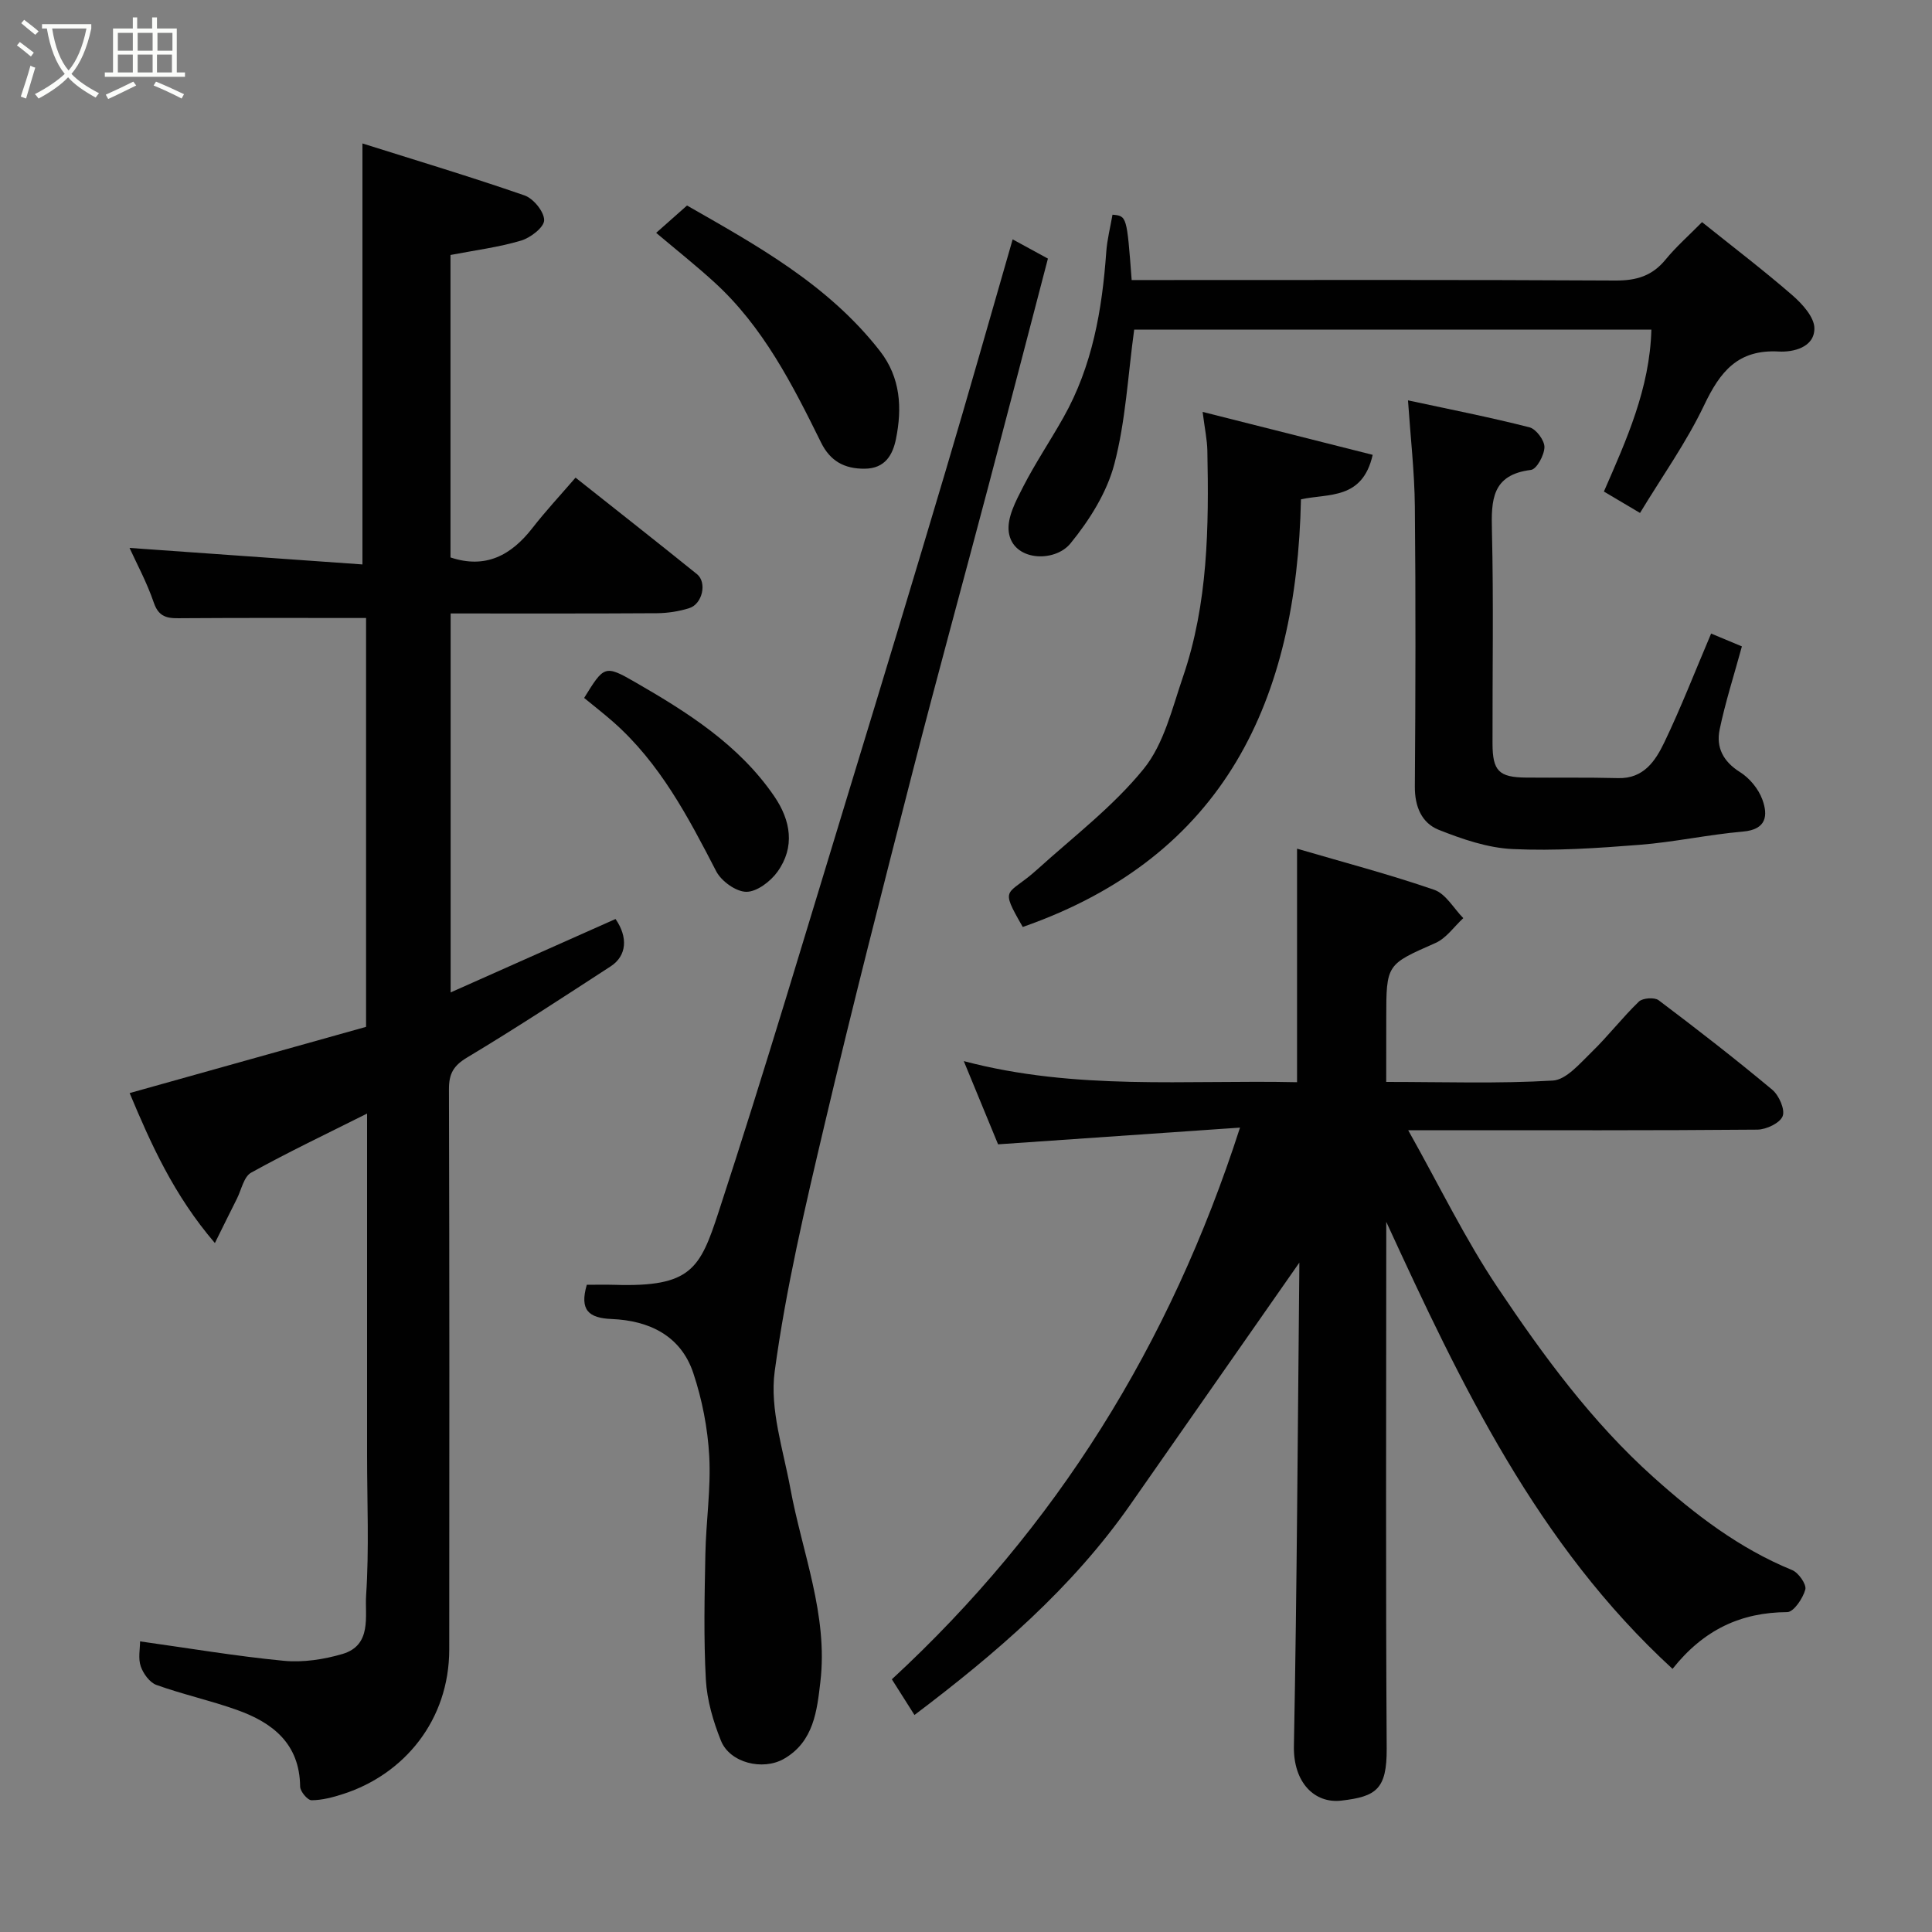<svg enable-background="new 0 0 400 400" viewBox="0 0 400 400" xmlns="http://www.w3.org/2000/svg"><rect x="0" y="0" width="400" height="400" fill="#808080" stroke="none"/><path d="m6.4 11.7c-1-.8-1.9-1.6-2.9-2.3l.6-.7c.9.7 1.9 1.4 2.9 2.2zm-2.1 8.3c.7-2.1 1.4-4.2 2-6.4.2.1.6.3 1 .4-.7 2.3-1.3 4.4-1.9 6.4zm3-12.8c-1.1-.9-2.1-1.7-2.9-2.4l.6-.7c1 .8 2 1.5 3 2.4zm1.4-1.3v-.9h10.2v.9c-.9 4.2-2.3 7.3-4.1 9.4 1.3 1.4 3.2 2.7 5.7 4-.2.2-.4.5-.7.9-2.5-1.4-4.4-2.7-5.7-4.2-1.4 1.5-3.5 3-6.1 4.4 0 0 0 0-.1-.1-.3-.4-.5-.7-.7-.8 2.7-1.4 4.7-2.8 6.2-4.2-1.8-2.2-3-5.3-3.7-9.4zm9.2 0h-7.1c.6 3.8 1.7 6.7 3.4 8.7 1.7-2 2.9-4.8 3.7-8.7z" fill="#fbfcfa"/><path d="m31.6 3.6h.9v2.3h4.1v9.1h1.7v.9h-16.6v-.9h1.7v-9.1h4.1v-2.3h.9v2.3h3.1v-2.3zm-4 13.3.6.8c-1.9.9-3.8 1.9-5.8 2.8-.2-.3-.3-.6-.5-.9 2-.9 3.9-1.8 5.7-2.7zm-3.2-10.1v3.7h3.1v-3.7zm0 4.5v3.7h3.1v-3.7zm4.1-4.5v3.7h3.1v-3.7zm0 4.5v3.7h3.1v-3.7zm9.1 9.1c-2.1-1.1-4.1-2-5.8-2.7l.5-.8c2.2.9 4.1 1.8 5.8 2.6zm-1.9-13.6h-3.1v3.7h3.1zm-3.2 4.5v3.7h3.1v-3.7z" fill="#fbfcfa"/><g fill="#010101"><path d="m287 224c11.92 0 23.24.39 34.5-.28 2.79-.17 5.6-3.55 8-5.87 3.43-3.32 6.37-7.16 9.81-10.48.78-.75 3.22-.93 4.08-.29 7.98 6.01 15.87 12.14 23.54 18.54 1.39 1.16 2.68 4.09 2.15 5.47-.56 1.43-3.39 2.77-5.23 2.79-21.66.19-43.32.12-64.98.12-1.82 0-3.63 0-7.32 0 6.51 11.58 11.82 22.59 18.56 32.63 9.42 14.05 19.45 27.75 32.18 39.17 8.68 7.79 17.83 14.8 28.76 19.27 1.32.54 3.01 2.97 2.72 4.03-.5 1.83-2.41 4.66-3.74 4.67-9.55.06-17.25 3.58-23.75 11.75-28.05-25.75-43.76-58.84-59.27-92.55v5.07c0 34.66-.13 69.32.09 103.97.05 8.47-2.2 9.96-9.41 10.79-5.48.63-9.95-3.69-9.8-11.32.63-32.92.79-65.85 1.12-98.77.01-.83 0-1.66 0-1.29-11.32 16.2-23.15 33.13-34.97 50.07-12.09 17.32-27.84 30.83-44.71 43.58-1.62-2.56-3-4.74-4.68-7.39 33.94-31.34 57.56-69.16 72.08-114.22-17.29 1.19-33.54 2.31-50.09 3.46-2.21-5.37-4.46-10.84-7.1-17.23 23.22 6.14 46.04 3.86 69 4.37 0-16.08 0-31.88 0-48.35 9.56 2.8 19.11 5.31 28.41 8.52 2.39.83 4.03 3.85 6.01 5.86-1.9 1.75-3.51 4.15-5.75 5.14-10.14 4.48-10.2 4.34-10.2 15.62-.01 4.15-.01 8.3-.01 13.15z"/><path d="m29 339.83c10.09 1.41 19.88 3.07 29.75 4.02 3.98.38 8.28-.27 12.15-1.41 6.17-1.82 4.62-7.89 4.9-12.14.64-9.62.2-19.32.2-28.98 0-21.49 0-42.99 0-64.48 0-1.81 0-3.62 0-6.29-8.43 4.23-16.35 7.99-24.01 12.24-1.52.84-2.01 3.55-2.95 5.41-1.36 2.7-2.69 5.4-4.55 9.16-8.56-9.99-13.26-20.58-17.65-31.05 16.57-4.64 32.76-9.17 48.95-13.71 0-28.48 0-56.75 0-84.65-12.75 0-25.28-.05-37.81.04-2.73.02-4.97.23-6.13-3.2-1.45-4.25-3.63-8.26-5.03-11.35 15.94 1.13 32.25 2.29 48.22 3.42 0-29.57 0-57.85 0-87.16 10.93 3.45 22.33 6.87 33.56 10.76 1.84.64 4.07 3.38 4.06 5.13-.01 1.47-2.82 3.64-4.77 4.22-4.64 1.38-9.51 2-14.62 2.98v62.62c7.22 2.41 12.54-.39 16.98-6.11 2.73-3.51 5.77-6.77 8.91-10.41 8.6 6.82 16.91 13.34 25.14 19.98 2.12 1.71 1.14 6.18-1.6 7.04-2.15.68-4.48 1.03-6.73 1.05-14.13.09-28.26.05-42.67.05v78.46c11.61-5.17 22.86-10.18 34.14-15.2 2.61 3.77 2.35 7.62-1.02 9.81-9.84 6.39-19.66 12.84-29.72 18.87-2.85 1.71-3.76 3.39-3.75 6.58.11 38.66.09 77.31.06 115.97-.01 14.72-9.39 25.85-21.88 29.9-2.14.7-4.41 1.31-6.63 1.32-.82 0-2.35-1.82-2.36-2.83-.1-8.87-5.66-13.22-13.06-15.86-5.48-1.96-11.21-3.21-16.69-5.18-1.4-.5-2.73-2.34-3.25-3.85-.57-1.64-.14-3.6-.14-5.17z"/><path d="m121.49 266c1.86 0 3.83-.05 5.79.01 15.8.49 17.65-3.3 21.5-15.09 9.56-29.21 18.3-58.7 27.28-88.1 6.65-21.77 13.25-43.57 19.74-65.39 4.68-15.73 9.14-31.53 13.86-47.87 2.53 1.38 4.88 2.66 7.3 3.98-4.15 15.87-8.22 31.59-12.37 47.29-5.15 19.5-10.5 38.95-15.52 58.48-6.27 24.43-12.54 48.87-18.33 73.42-4 16.96-8.02 33.99-10.35 51.22-1.05 7.78 1.76 16.15 3.24 24.18 2.45 13.32 7.85 26.24 6.22 40.07-.69 5.89-1.34 12.41-7.57 15.96-4.36 2.48-11.17.83-13.01-3.76-1.61-4-2.89-8.37-3.13-12.65-.47-8.64-.27-17.32-.1-25.99.13-6.77 1.17-13.56.8-20.29-.32-5.8-1.47-11.71-3.31-17.22-2.59-7.74-9.16-10.84-16.86-11.16-4.83-.19-6.7-1.87-5.18-7.09z"/><path d="m352.39 45.99c6.5 5.21 12.76 9.98 18.69 15.13 2.05 1.78 4.55 4.52 4.57 6.84.03 4.03-4.5 4.98-7.35 4.82-8.52-.48-12.18 4.19-15.48 11.12-3.69 7.74-8.75 14.82-13.27 22.3-2.6-1.54-4.82-2.85-7.48-4.43 4.66-10.68 9.5-21.32 9.83-33.52-35.95 0-71.68 0-107.08 0-1.3 9.48-1.76 18.91-4.11 27.84-1.55 5.9-5.16 11.62-9.08 16.42-3.32 4.07-12.02 3.67-12.78-2.41-.37-2.94 1.48-6.39 2.96-9.28 2.52-4.92 5.63-9.54 8.35-14.37 6.01-10.64 8.03-22.32 8.88-34.31.19-2.58.85-5.14 1.29-7.69 2.97.26 2.97.26 3.97 13.53h5.21c31.66 0 63.32-.08 94.98.1 4.33.02 7.59-.96 10.35-4.34 2.2-2.68 4.85-5.01 7.55-7.75z"/><path d="m354.27 131.17c2.24.93 4.41 1.84 6.37 2.66-1.65 6.05-3.44 11.58-4.61 17.23-.76 3.67.73 6.61 4.21 8.79 1.99 1.24 3.83 3.48 4.63 5.67 1.21 3.29.9 6.23-4.02 6.65-7.15.62-14.22 2.18-21.38 2.74-8.74.69-17.55 1.29-26.29.88-5.17-.24-10.43-2.05-15.32-3.99-3.52-1.41-4.96-4.82-4.93-8.94.14-19.33.19-38.67 0-58-.07-7.16-.9-14.31-1.42-21.97 8.45 1.82 16.86 3.47 25.15 5.58 1.37.35 3.12 2.7 3.1 4.1-.02 1.65-1.61 4.58-2.79 4.72-8.12 1-8.24 6.24-8.08 12.64.35 14.66.09 29.33.12 44 .01 5.69 1.32 7.01 6.95 7.06 6.36.06 12.71-.06 19.07.11 5.28.14 7.7-3.57 9.53-7.36 3.44-7.16 6.32-14.6 9.71-22.57z"/><path d="m211.75 191.92c-4.94-8.6-3.2-6.29 2.97-11.88 7.52-6.81 15.76-13.07 22.08-20.87 4.19-5.17 5.88-12.5 8.13-19.06 5.2-15.2 5.36-31.02 5.04-46.85-.05-2.23-.53-4.44-.98-7.98 12.1 3.06 23.58 5.96 35.21 8.89-2.12 9.36-9.13 7.96-14.85 9.21-.88 41.35-15.58 73.85-57.6 88.54z"/><path d="m135.85 48.21c2.1-1.86 4.05-3.59 6.39-5.66 14.12 8.09 29.17 16.27 39.97 30.16 4.25 5.48 4.59 11.77 3.29 18.17-.66 3.25-2.21 6.12-6.46 6.16-4.24.04-7.16-1.59-9.05-5.42-5.93-12.02-12-23.99-22.12-33.21-3.84-3.5-7.92-6.74-12.02-10.2z"/><path d="m120.94 144.5c4.11-6.65 4.26-6.9 10.54-3.28 10.9 6.28 21.55 13 28.84 23.67 3.39 4.97 4.34 10.46.64 15.61-1.44 2-4.26 4.15-6.44 4.14-2.13-.01-5.18-2.2-6.24-4.26-5.82-11.26-11.66-22.42-21.37-30.96-1.94-1.7-4-3.3-5.97-4.92z"/></g></svg>